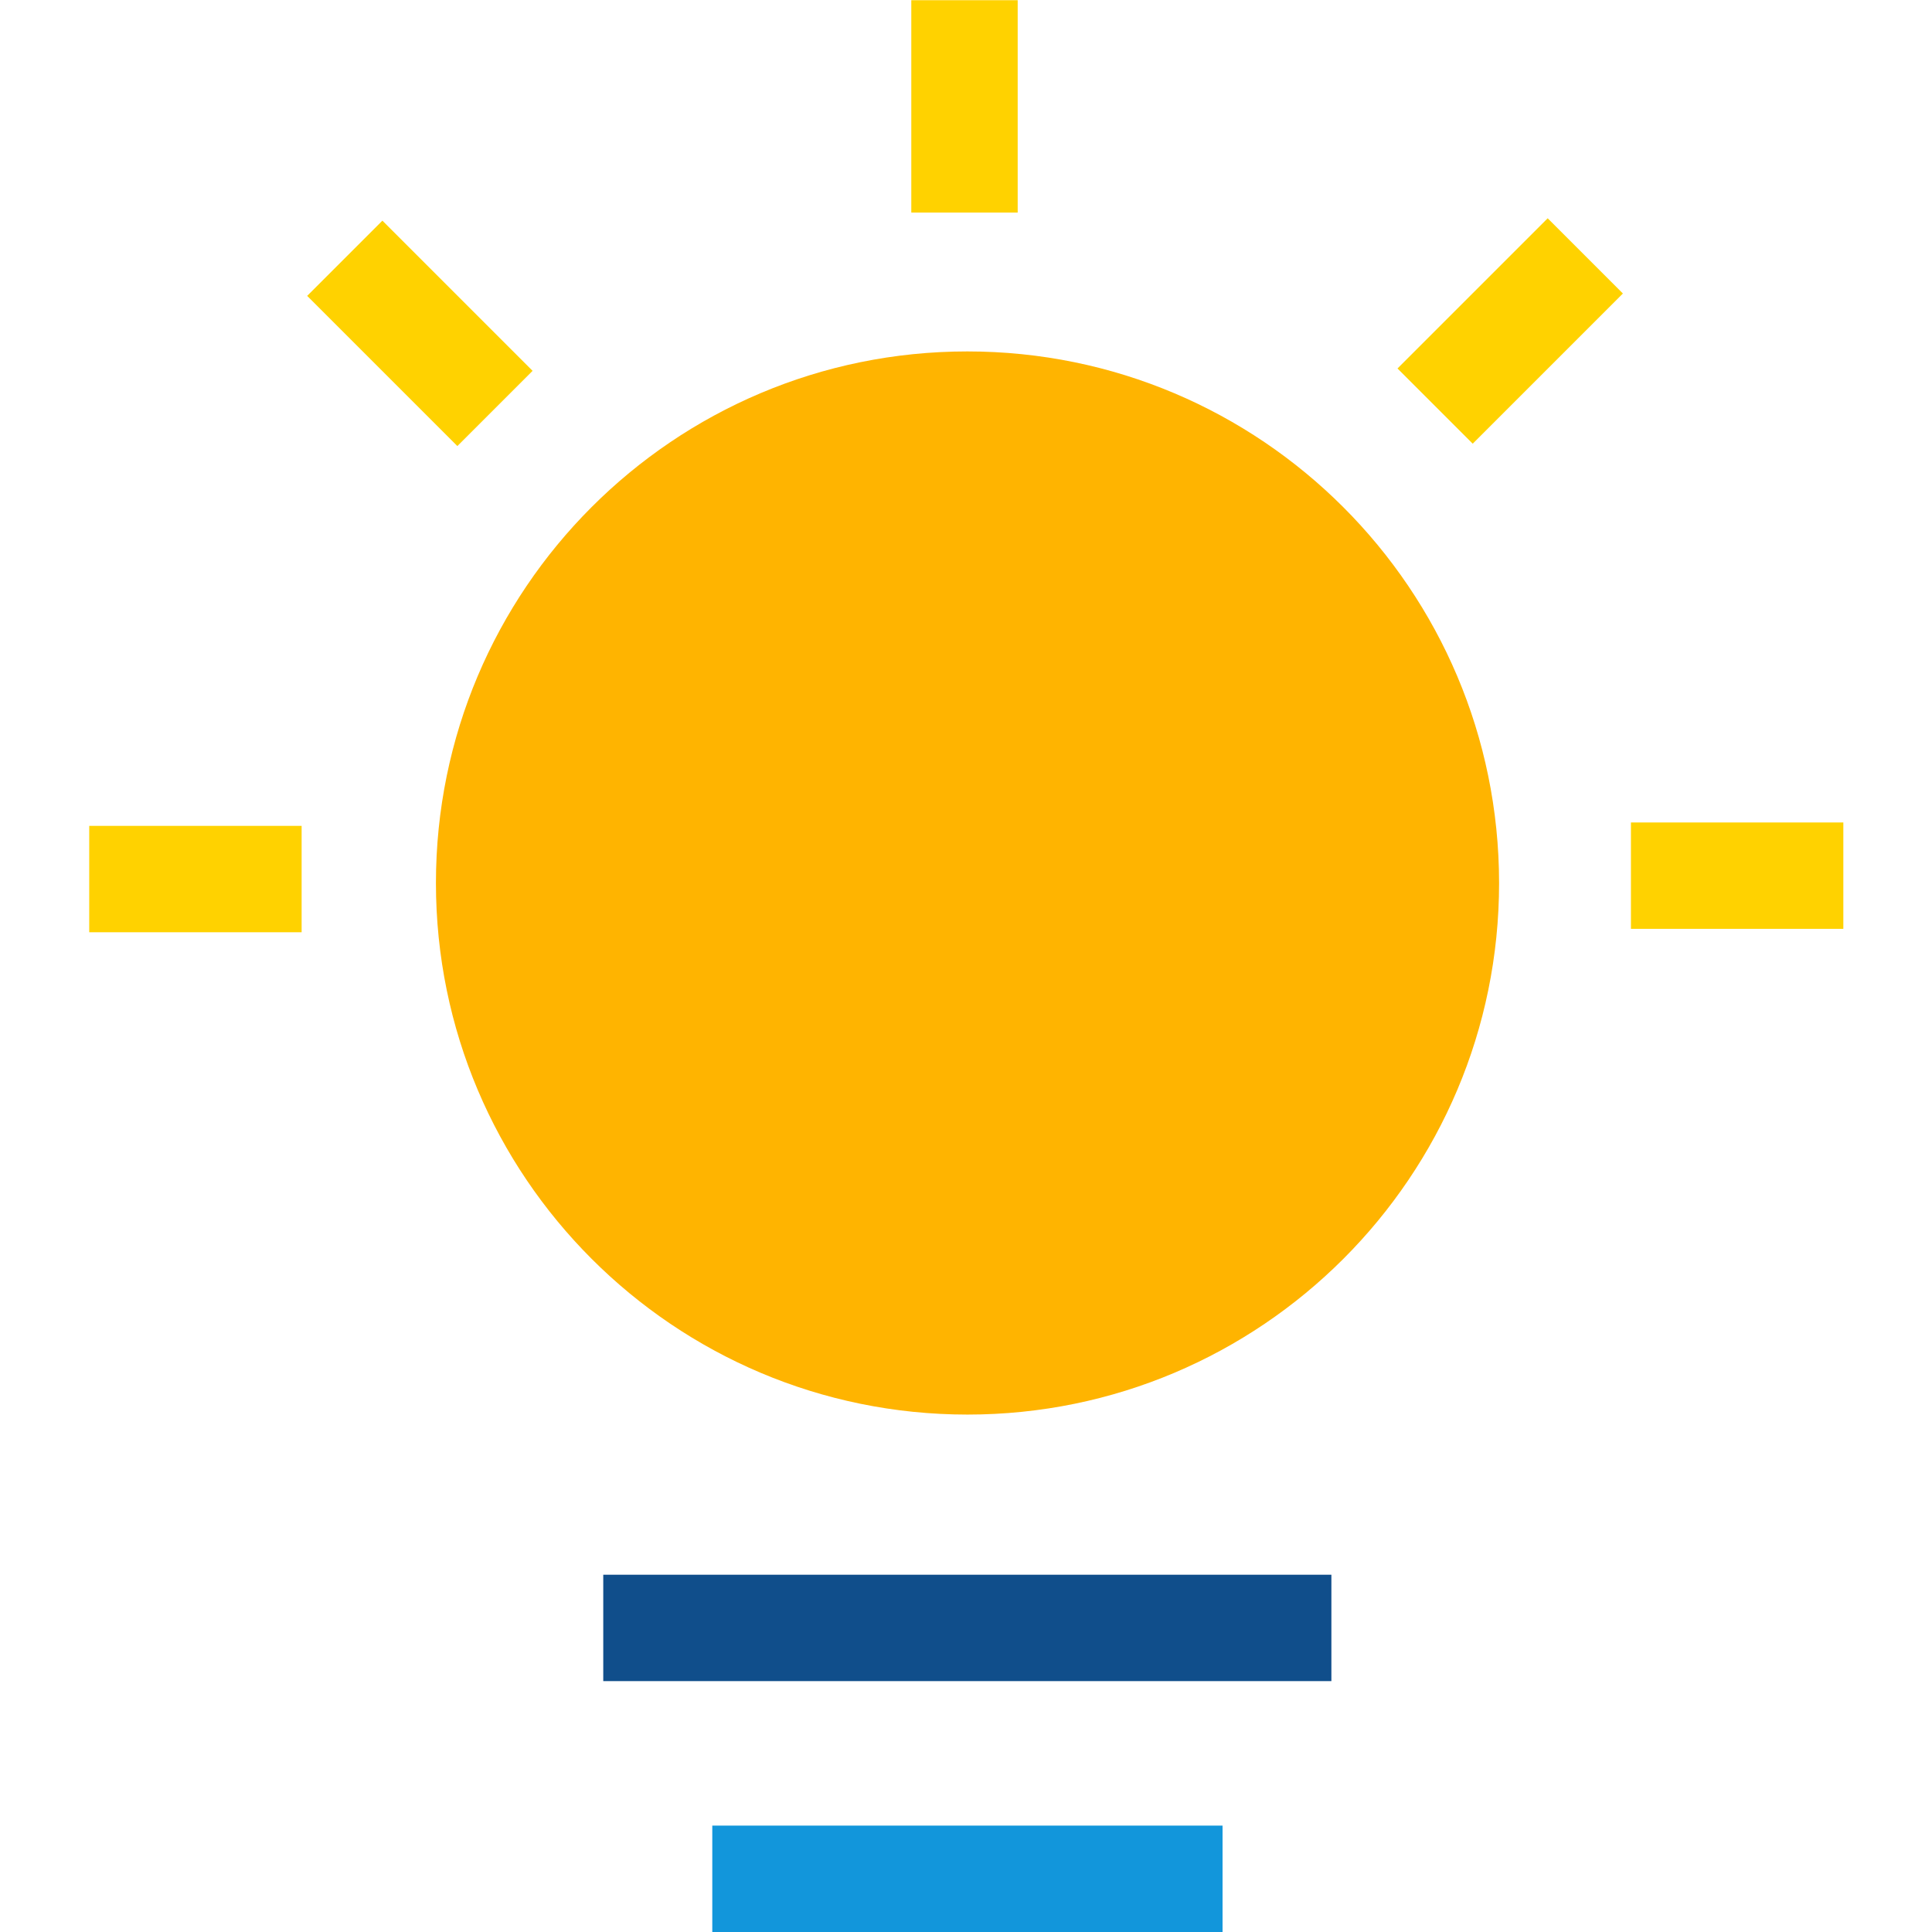 <?xml version="1.0" standalone="no"?><!DOCTYPE svg PUBLIC "-//W3C//DTD SVG 1.1//EN" "http://www.w3.org/Graphics/SVG/1.1/DTD/svg11.dtd"><svg t="1547723416908" class="icon" style="" viewBox="0 0 1024 1024" version="1.1" xmlns="http://www.w3.org/2000/svg" p-id="9378" xmlns:xlink="http://www.w3.org/1999/xlink" width="200" height="200"><defs><style type="text/css"></style></defs><path d="M512.7 186.264C357.13 186.264 231.055 312.439 231.055 468.009c0 155.57 126.175 281.745 281.745 281.745 155.57 0 281.745-126.175 281.745-281.745-0.1-155.57-126.175-281.745-281.845-281.745z" fill="#FFB400" p-id="9379"></path><path d="M319.738 834.637h385.925v56.389h-385.925z" fill="#104E8B" p-id="9380" data-spm-anchor-id="a313x.7781069.0.i10" class="selected"></path><path d="M377.526 967.611H647.973v56.389H377.526z" fill="#1296db" p-id="9381" data-spm-anchor-id="a313x.7781069.0.i11" class=""></path><path d="M483.006 0.1h56.389v112.578H483.006zM162.808 156.817l39.872-39.872 79.604 79.604-39.872 39.872zM47.291 437.715h112.578v56.389H47.291zM864.431 435.915h112.578v56.389H864.431zM740.699 195.295l79.604-79.604 39.872 39.872-79.604 79.604z" fill="#FFD200" p-id="9382"></path></svg>
